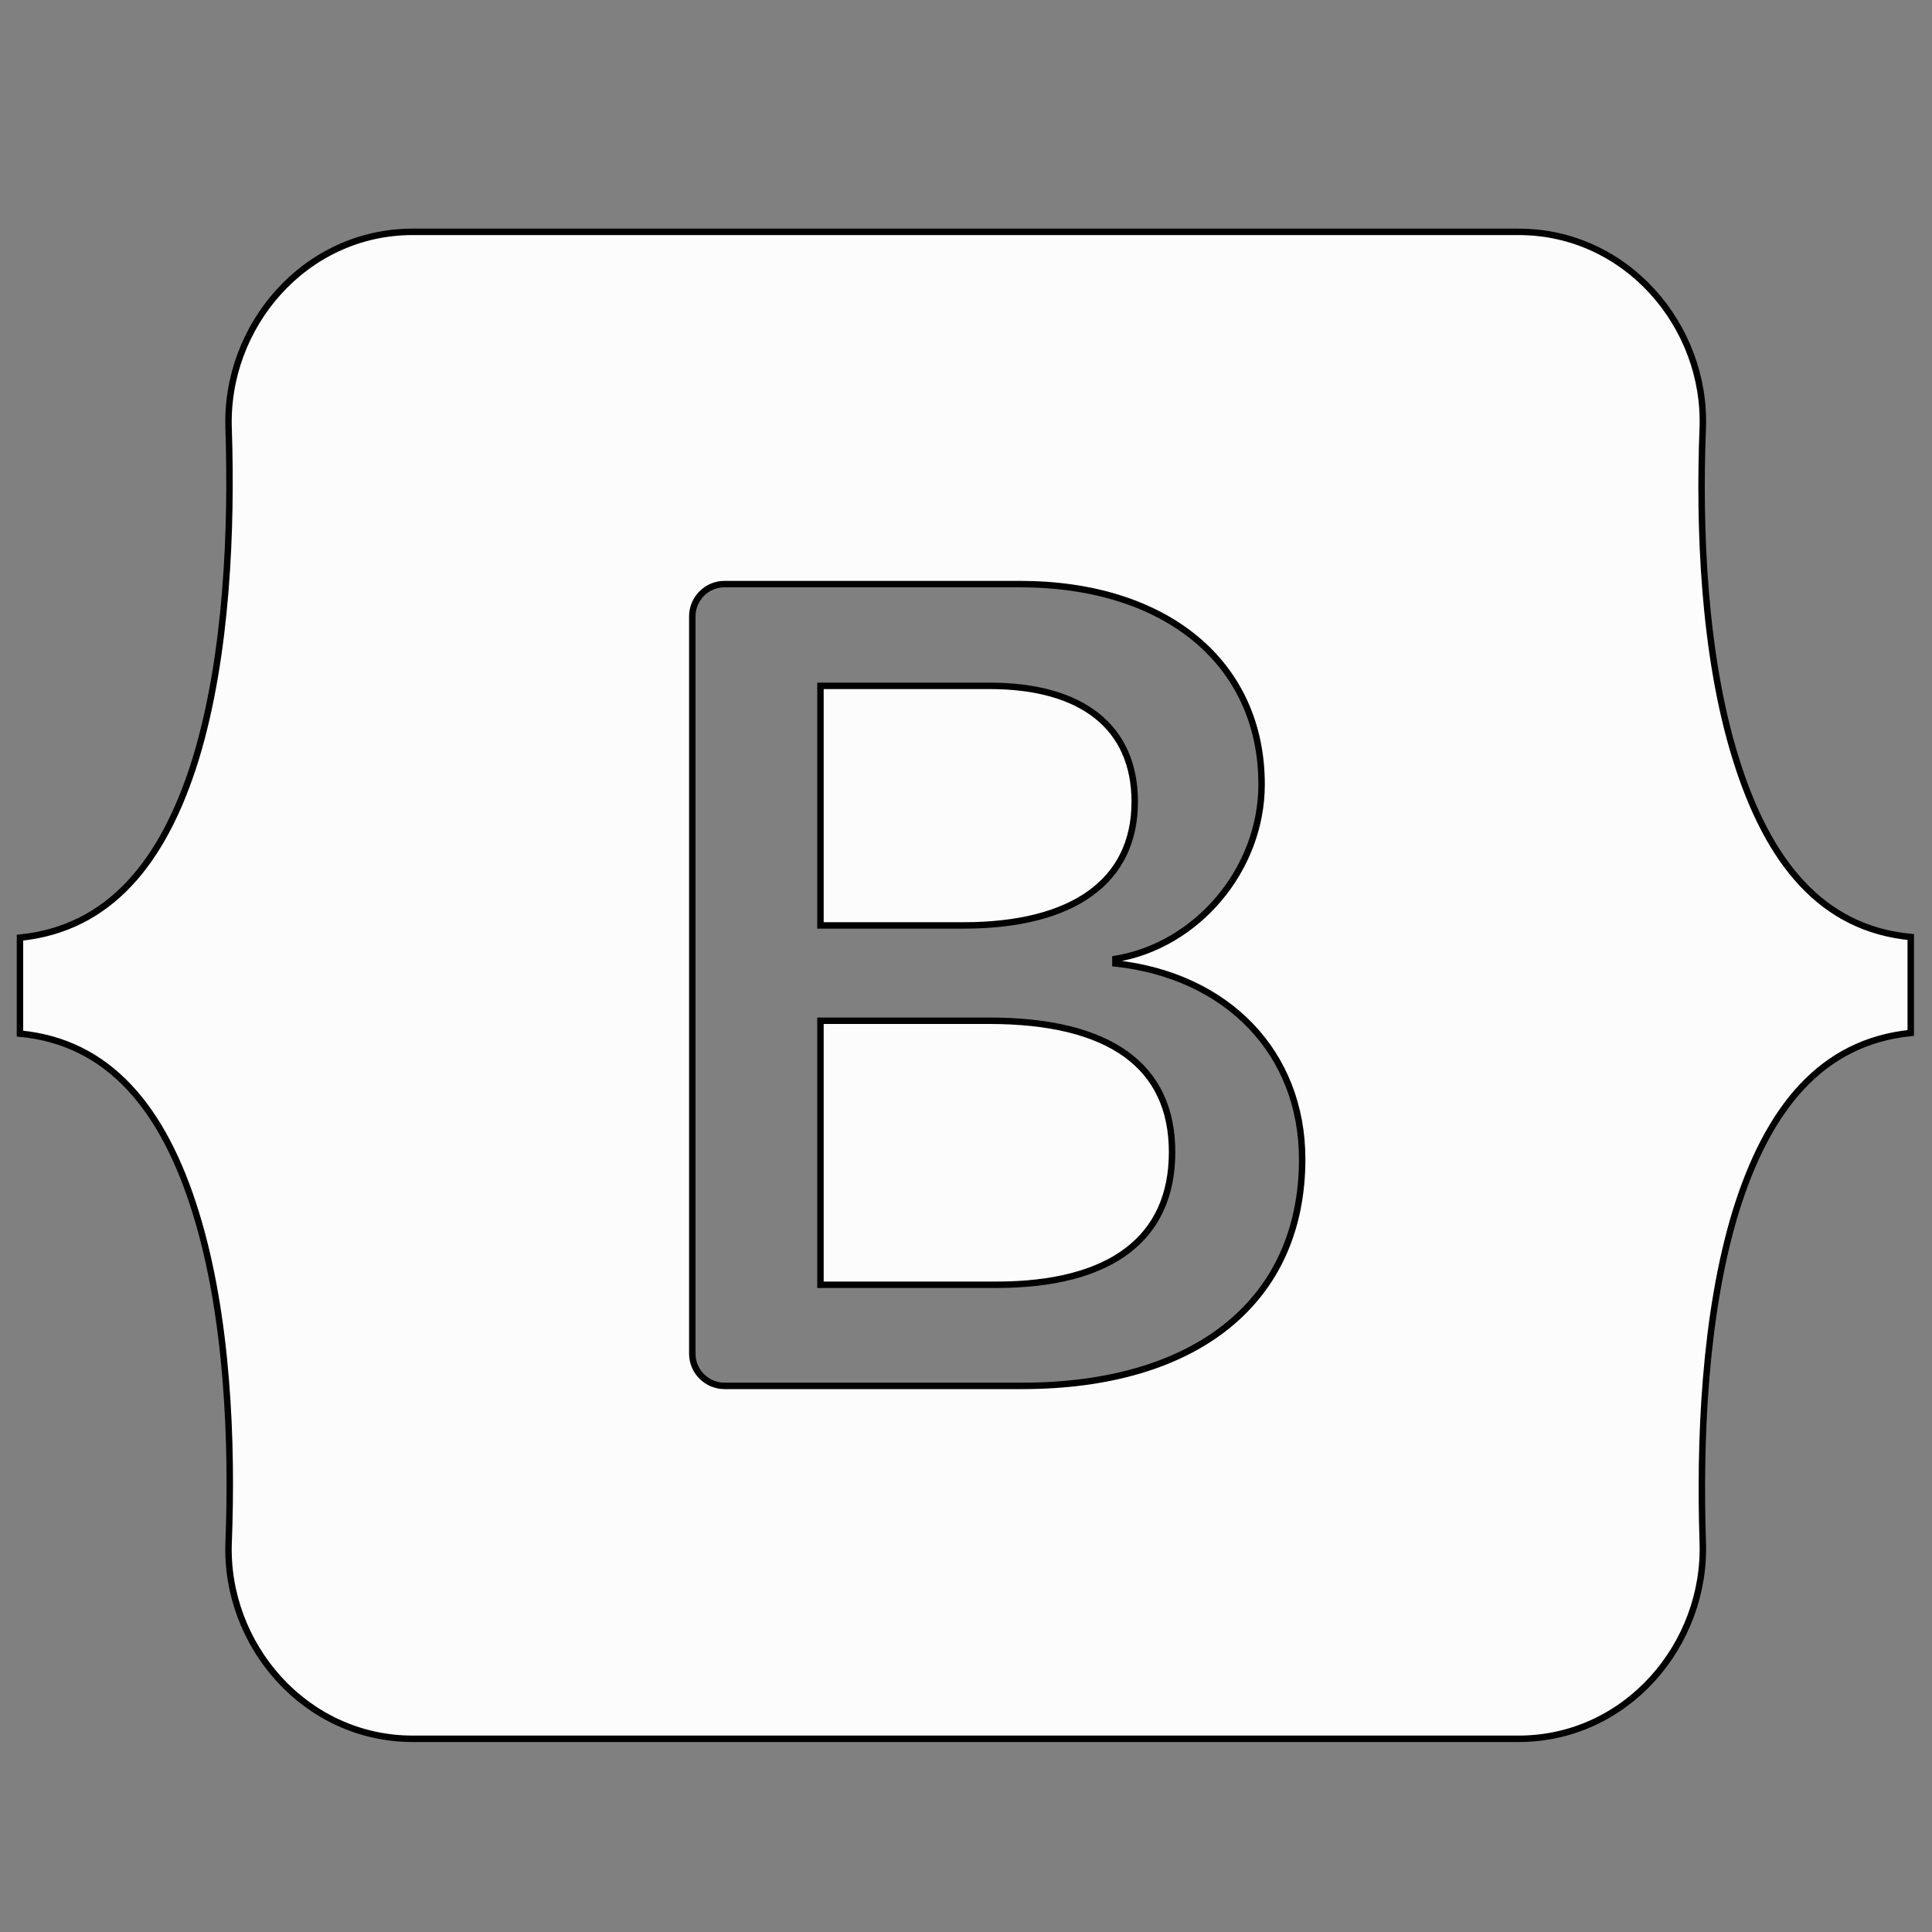 <?xml version="1.0" encoding="utf-8"?>
<!-- Generator: Adobe Illustrator 24.0.1, SVG Export Plug-In . SVG Version: 6.00 Build 0)  -->
<svg version="1.1" id="Layer_1" xmlns="http://www.w3.org/2000/svg" xmlns:xlink="http://www.w3.org/1999/xlink" x="0px" y="0px"
	 viewBox="0 0 300 300" style="enable-background:new 0 0 300 300;" xml:space="preserve">
<rect x="0" y="0" width="300" height="300" fill="#808080" stroke="none"/>
<style type="text/css">
	.st0{fill-rule:evenodd;clip-rule:evenodd;fill:#FCFCFC;stroke:#000000;stroke-miterlimit:10;}
</style>
<path class="st0" d="M64.1,36c-16.8,0-29.2,14.7-28.6,30.6c0.5,15.3-0.2,35.1-5.1,51.2c-5,16.2-13.5,26.4-27.3,27.8v14.9
	c13.8,1.3,22.3,11.6,27.3,27.8c5,16.1,5.7,35.9,5.1,51.2C34.9,255.3,47.3,270,64.1,270h171.7c16.8,0,29.2-14.7,28.6-30.6
	c-0.5-15.3,0.2-35.1,5.1-51.2c5-16.2,13.4-26.4,27.2-27.8v-14.9c-13.8-1.3-22.2-11.6-27.2-27.8c-5-16.1-5.7-35.9-5.1-51.2
	C265,50.7,252.6,36,235.8,36L64.1,36L64.1,36z M202.2,180c0,21.9-16.3,35.2-43.5,35.2h-46.2c-2.7,0-5-2.2-5-5l0,0V95.7
	c0-2.7,2.2-5,5-5h45.9c22.6,0,37.5,12.2,37.5,31.1c0,13.2-10,25-22.7,27.1v0.7C190.6,151.5,202.2,163.5,202.2,180L202.2,180z
	 M153.7,106.5h-26.3v37.2h22.2c17.1,0,26.6-6.9,26.6-19.2C176.2,112.9,168,106.5,153.7,106.5L153.7,106.5z M127.4,158.5v41h27.3
	c17.8,0,27.3-7.2,27.3-20.6s-9.7-20.4-28.4-20.4L127.4,158.5L127.4,158.5z"/>
</svg>
